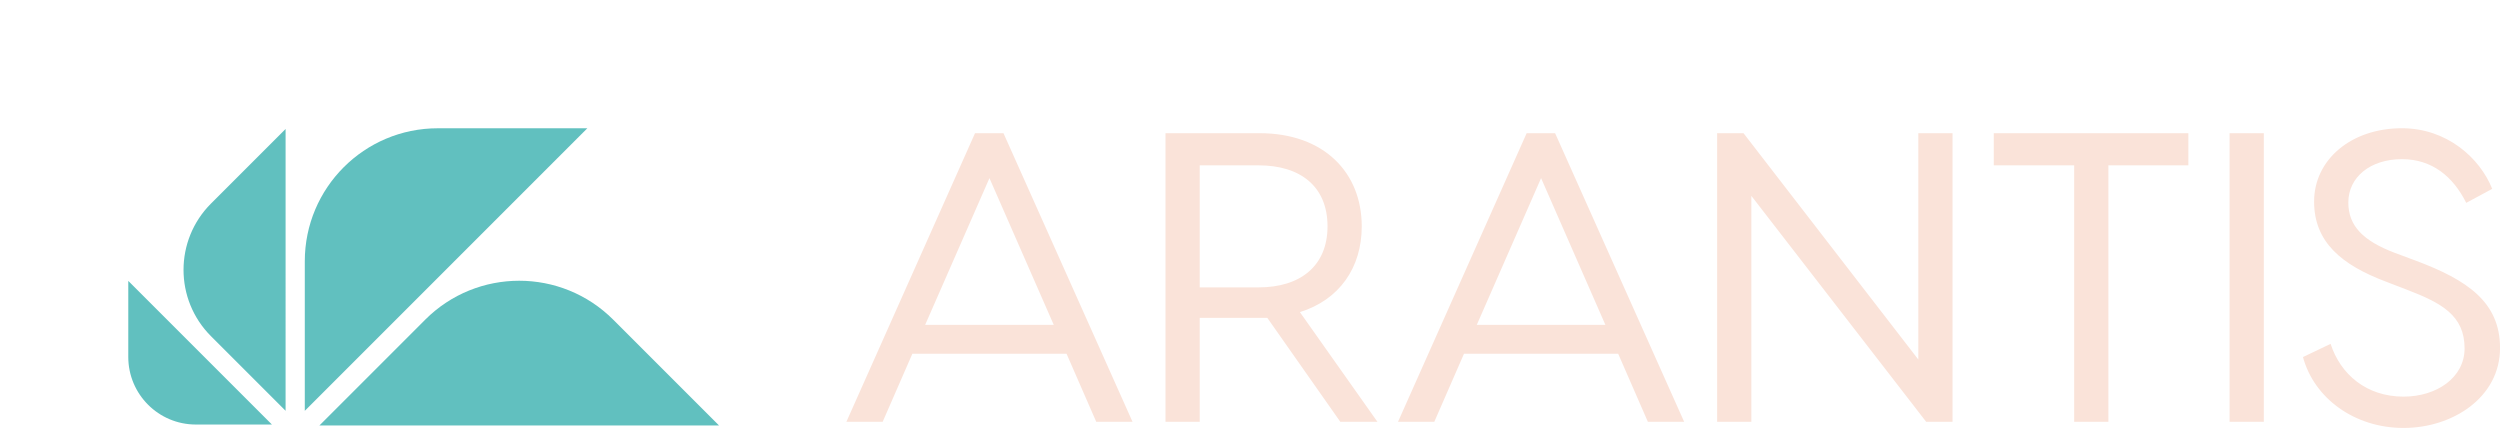 <svg xmlns:xlink="http://www.w3.org/1999/xlink" xmlns="http://www.w3.org/2000/svg" viewBox="0 0 389.895 66.744" preserveAspectRatio="xMidYMid meet" class="css-1q2xkvy" id="dehegbde" width="1000"  height="171.18" ><defs id="SvgjsDefs1168"></defs><g id="SvgjsG1169" featurekey="2ou6gm-0" transform="matrix(1.014,0,0,1.014,15.366,-4.985)" fill="#61C0BF"><path xmlns="http://www.w3.org/2000/svg" d="M52.173,24.646c-11.298,0.001-20.452,9.157-20.452,20.452l-0.001,23.006  l43.459-43.458H52.173z" fill="#61C0BF"></path><path xmlns="http://www.w3.org/2000/svg" d="M79.163,54.089c-7.989-7.987-20.938-7.987-28.924-0.002L33.971,70.354  l61.458,0.002L79.163,54.089z" fill="#61C0BF"></path><path xmlns="http://www.w3.org/2000/svg" d="M17.293,56.626l11.474,11.474l0.001-43.349L17.293,36.227  C11.661,41.861,11.662,50.994,17.293,56.626z" fill="#61C0BF"></path><path xmlns="http://www.w3.org/2000/svg" d="M4.571,59.816c0,5.743,4.655,10.398,10.396,10.397l11.696-0.001L4.573,48.122  L4.571,59.816z" fill="#61C0BF"></path></g><g id="SvgjsG1170" featurekey="kZnDdN-0" transform="matrix(3.215,0,0,3.215,130.714,1.482)" fill="#FAE3D9"><path d="M12.52 20 l-1.44 -3.3 l-7.48 0 l-1.44 3.3 l-1.76 0 l6.24 -14 l1.38 0 l6.26 14 l-1.76 0 z M4.22 15.3 l6.24 0 l-3.12 -7.12 z M26.16 20 l-1.8 0 l-3.54 -5.04 l-0.38 0 l-2.9 0 l0 5.04 l-1.66 0 l0 -14 l4.56 0 c3.14 0 4.96 1.92 4.96 4.52 c0 2 -1.08 3.56 -3 4.16 z M17.54 7.56 l0 5.92 l2.86 0 c2.02 0 3.34 -1.04 3.34 -2.96 c0 -1.94 -1.32 -2.96 -3.34 -2.96 l-2.86 0 z M39.28 20 l-1.44 -3.3 l-7.48 0 l-1.44 3.3 l-1.76 0 l6.24 -14 l1.38 0 l6.26 14 l-1.76 0 z M30.98 15.3 l6.24 0 l-3.12 -7.12 z M52.4 6 l1.66 0 l0 14 l-1.28 0 l-8.48 -10.96 l0 10.96 l-1.66 0 l0 -14 l1.28 0 l8.48 10.98 l0 -10.98 z M65.5 6 l0 1.56 l-3.88 0 l0 12.44 l-1.66 0 l0 -12.44 l-3.9 0 l0 -1.56 l9.44 0 z M69.16 6 l0 14 l-1.66 0 l0 -14 l1.66 0 z M75.86 5.76 c2.18 0 3.78 1.44 4.38 2.94 l-1.26 0.68 c-0.64 -1.28 -1.66 -2.12 -3.12 -2.12 c-1.54 0 -2.6 0.88 -2.6 2.1 c0 1.14 0.72 1.86 2.24 2.44 l1.02 0.38 c2.52 0.94 4.1 2.02 4.1 4.24 c0 2.4 -2.3 3.88 -4.68 3.88 s-4.34 -1.44 -4.88 -3.44 l1.34 -0.64 c0.48 1.48 1.74 2.56 3.54 2.56 c1.6 0 2.96 -0.92 2.96 -2.34 c0 -1.6 -1.12 -2.2 -2.78 -2.84 l-1.04 -0.4 c-2.12 -0.8 -3.48 -1.9 -3.48 -3.88 c0 -2.04 1.8 -3.56 4.26 -3.56 z" fill="#FAE3D9"></path></g></svg>